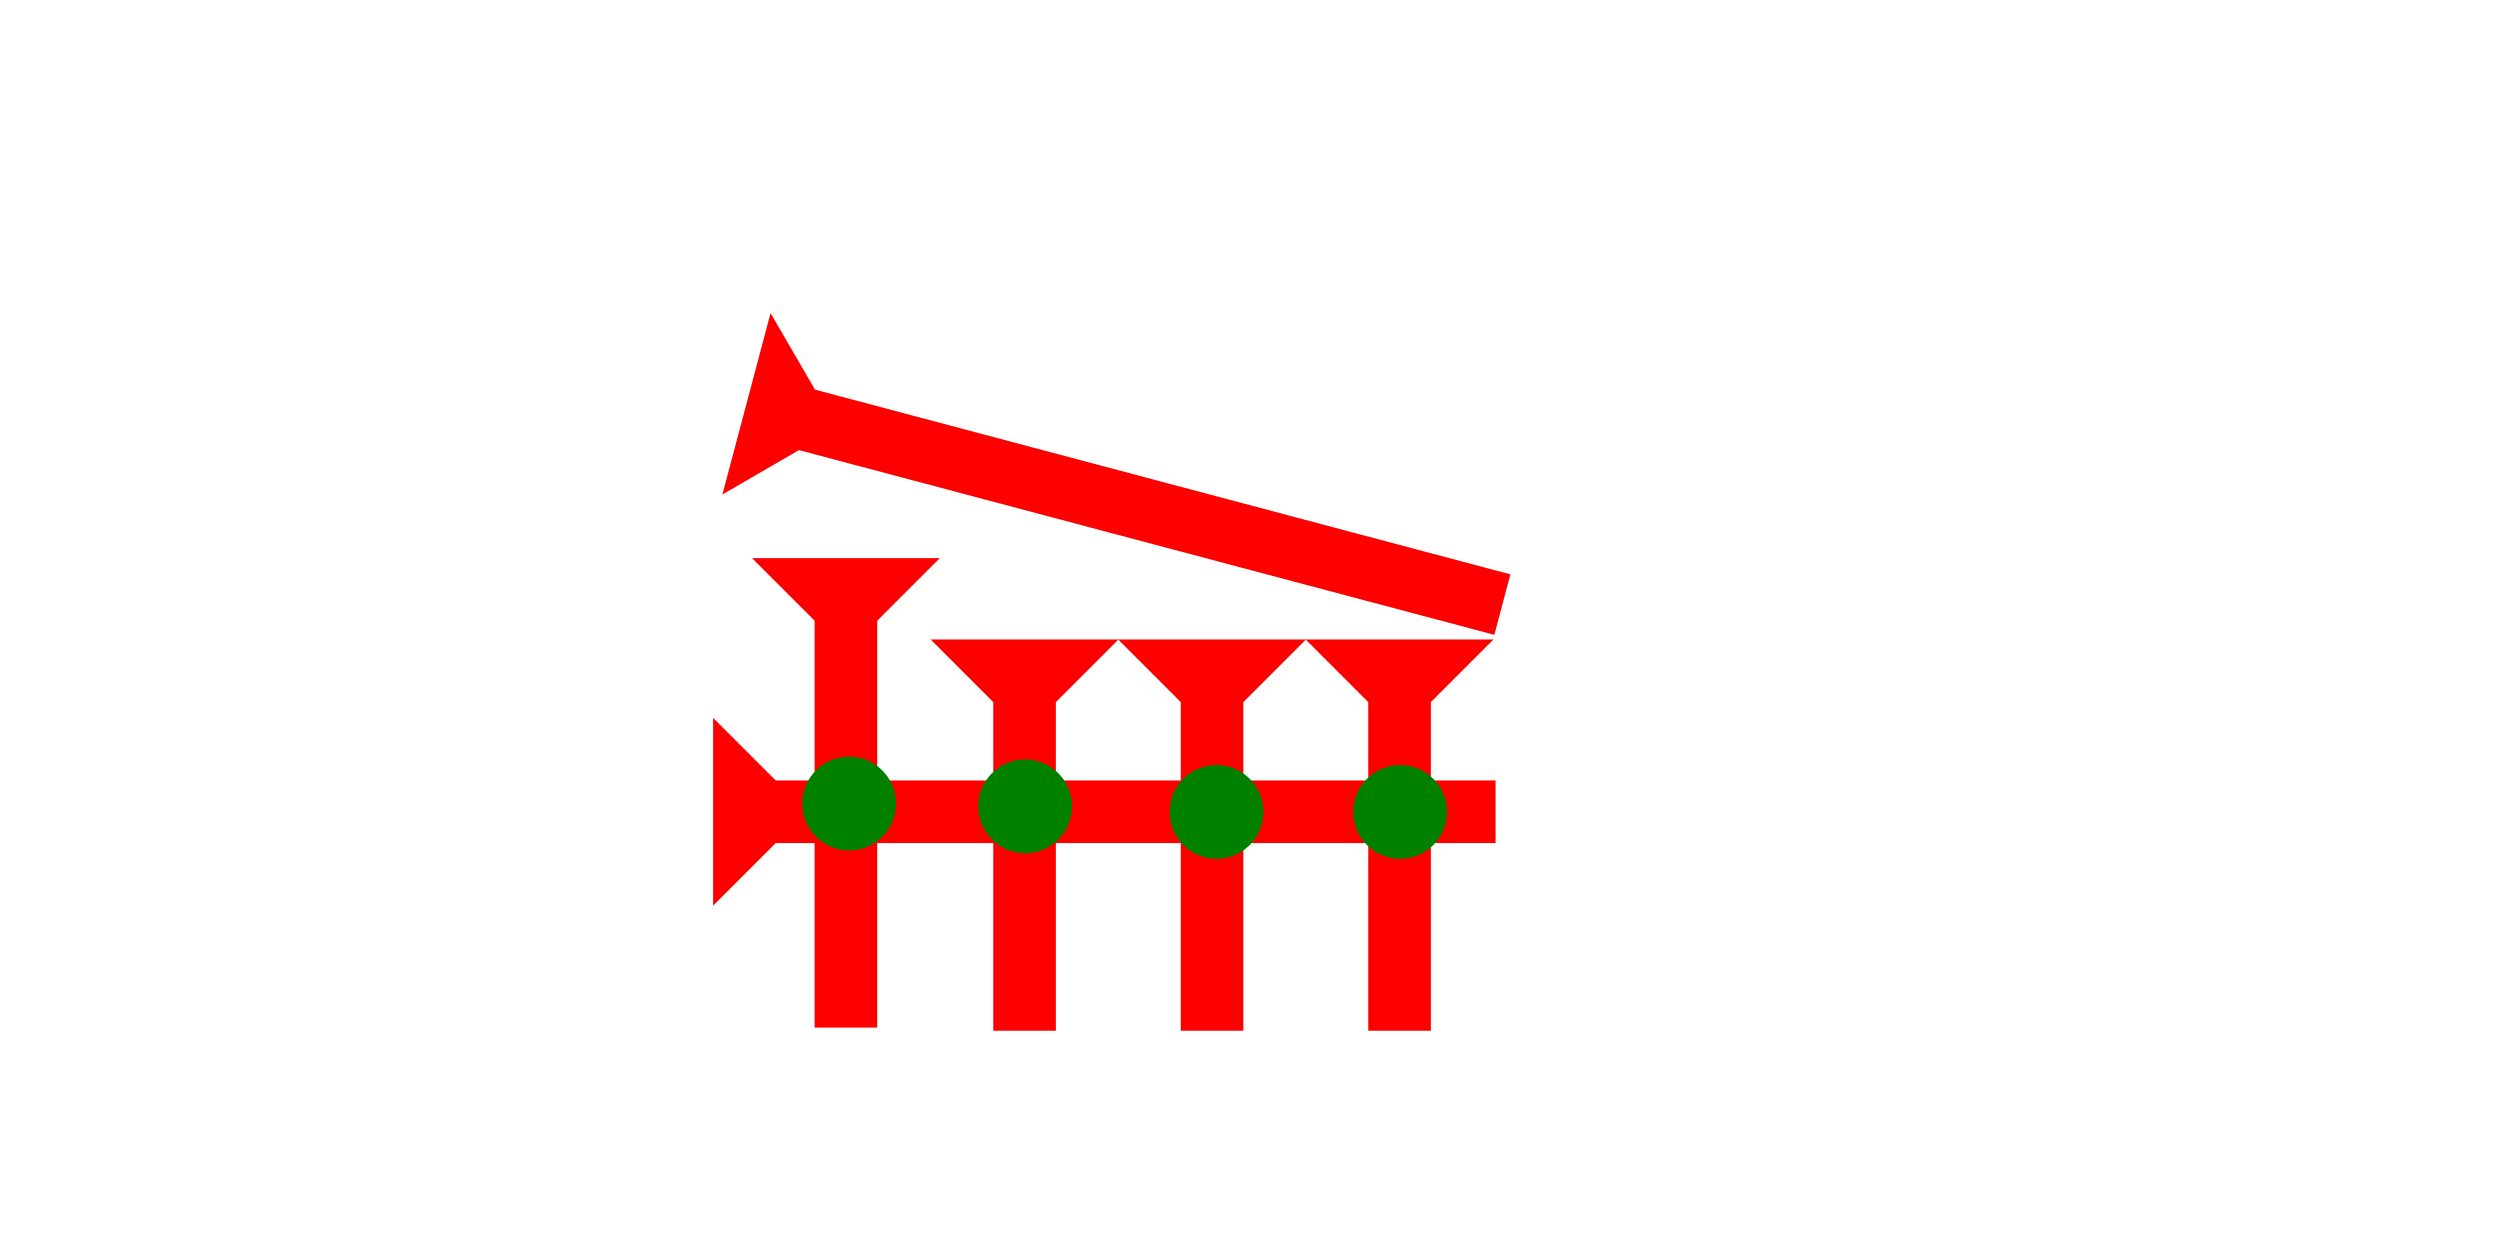 <?xml version="1.0" encoding="UTF-8" standalone="no"?>
<svg
   xmlns:dc="http://purl.org/dc/elements/1.1/"
   xmlns:cc="http://creativecommons.org/ns#"
   xmlns:rdf="http://www.w3.org/1999/02/22-rdf-syntax-ns#"
   xmlns:svg="http://www.w3.org/2000/svg"
   xmlns="http://www.w3.org/2000/svg"
   width="160"
   height="80"
   viewBox="0 0 42.333 21.167"
   version="1.1"
   id="svg8">
  <defs
     id="defs2" />
  <g
     id="layer1">
    <g
       id="g1140"
       transform="matrix(0,-0.265,0.265,0,12.075,15.336)">
      <title
         id="title1136">Right Horizontal Mark, RH</title>
      <polygon
         points="4,50 4,4 0,0 12,0 8,4 8,50 "
         style="fill:#ff0000"
         id="polygon1138" />
    </g>
    <polygon
       points="4,30 4,4 0,0 12,0 8,4 8,30 "
       style="fill:#ff0000"
       id="polygon1210"
       transform="matrix(0.265,0,0,0.265,12.734,9.451)">
      <title
         id="title1327">Down Vertical Mark, DV</title>
    </polygon>
    <circle
       style="fill:#008000;fill-rule:evenodd;stroke-width:0.265"
       id="path839"
       cx="14.378"
       cy="13.607"
       r="0.794">
      <title
         id="title1319">2 Cross Connector, 2C</title>
    </circle>
    <g
       id="g1373"
       transform="matrix(0.068,-0.256,0.256,0.068,12.232,8.374)">
      <title
         id="title1369">Right Down Diagonal Mark, RDD</title>
      <polygon
         points="4,50 4,4 0,0 12,0 8,4 8,50 "
         style="fill:#ff0000"
         id="polygon1371" />
    </g>
    <g
       id="g1393"
       transform="matrix(0.265,0,0,0.265,22.109,10.829)">
      <title
         id="title1389">Down Vertical Mark, DV</title>
      <polygon
         points="12,0 8,4 8,25 4,25 4,4 0,0 "
         style="fill:#ff0000"
         id="polygon1391" />
    </g>
    <circle
       style="fill:#008000;fill-rule:evenodd;stroke-width:0.265"
       id="circle1144"
       cx="23.709"
       cy="13.749"
       r="0.794">
      <title
         id="title1142">2 Cross Connector, 2C</title>
    </circle>
    <g
       id="g1410"
       transform="matrix(0.265,0,0,0.265,18.934,10.829)">
      <title
         id="title1406">Down Vertical Mark, DV</title>
      <polygon
         points="8,4 8,25 4,25 4,4 0,0 12,0 "
         style="fill:#ff0000"
         id="polygon1408" />
    </g>
    <g
       id="g1416"
       transform="matrix(0.265,0,0,0.265,15.759,10.829)">
      <title
         id="title1412">Down Vertical Mark, DV</title>
      <polygon
         points="4,4 0,0 12,0 8,4 8,25 4,25 "
         style="fill:#ff0000"
         id="polygon1414" />
    </g>
    <circle
       style="fill:#008000;fill-rule:evenodd;stroke-width:0.265"
       id="circle1078"
       cx="17.359"
       cy="13.654"
       r="0.794">
      <title
         id="title1092">2 Cross Connector, 2C</title>
    </circle>
    <circle
       style="fill:#008000;fill-rule:evenodd;stroke-width:0.265"
       id="circle1363"
       cx="20.6"
       cy="13.749"
       r="0.794">
      <title
         id="title1361">2 Cross Connector, 2C</title>
    </circle>
  </g>
</svg>
